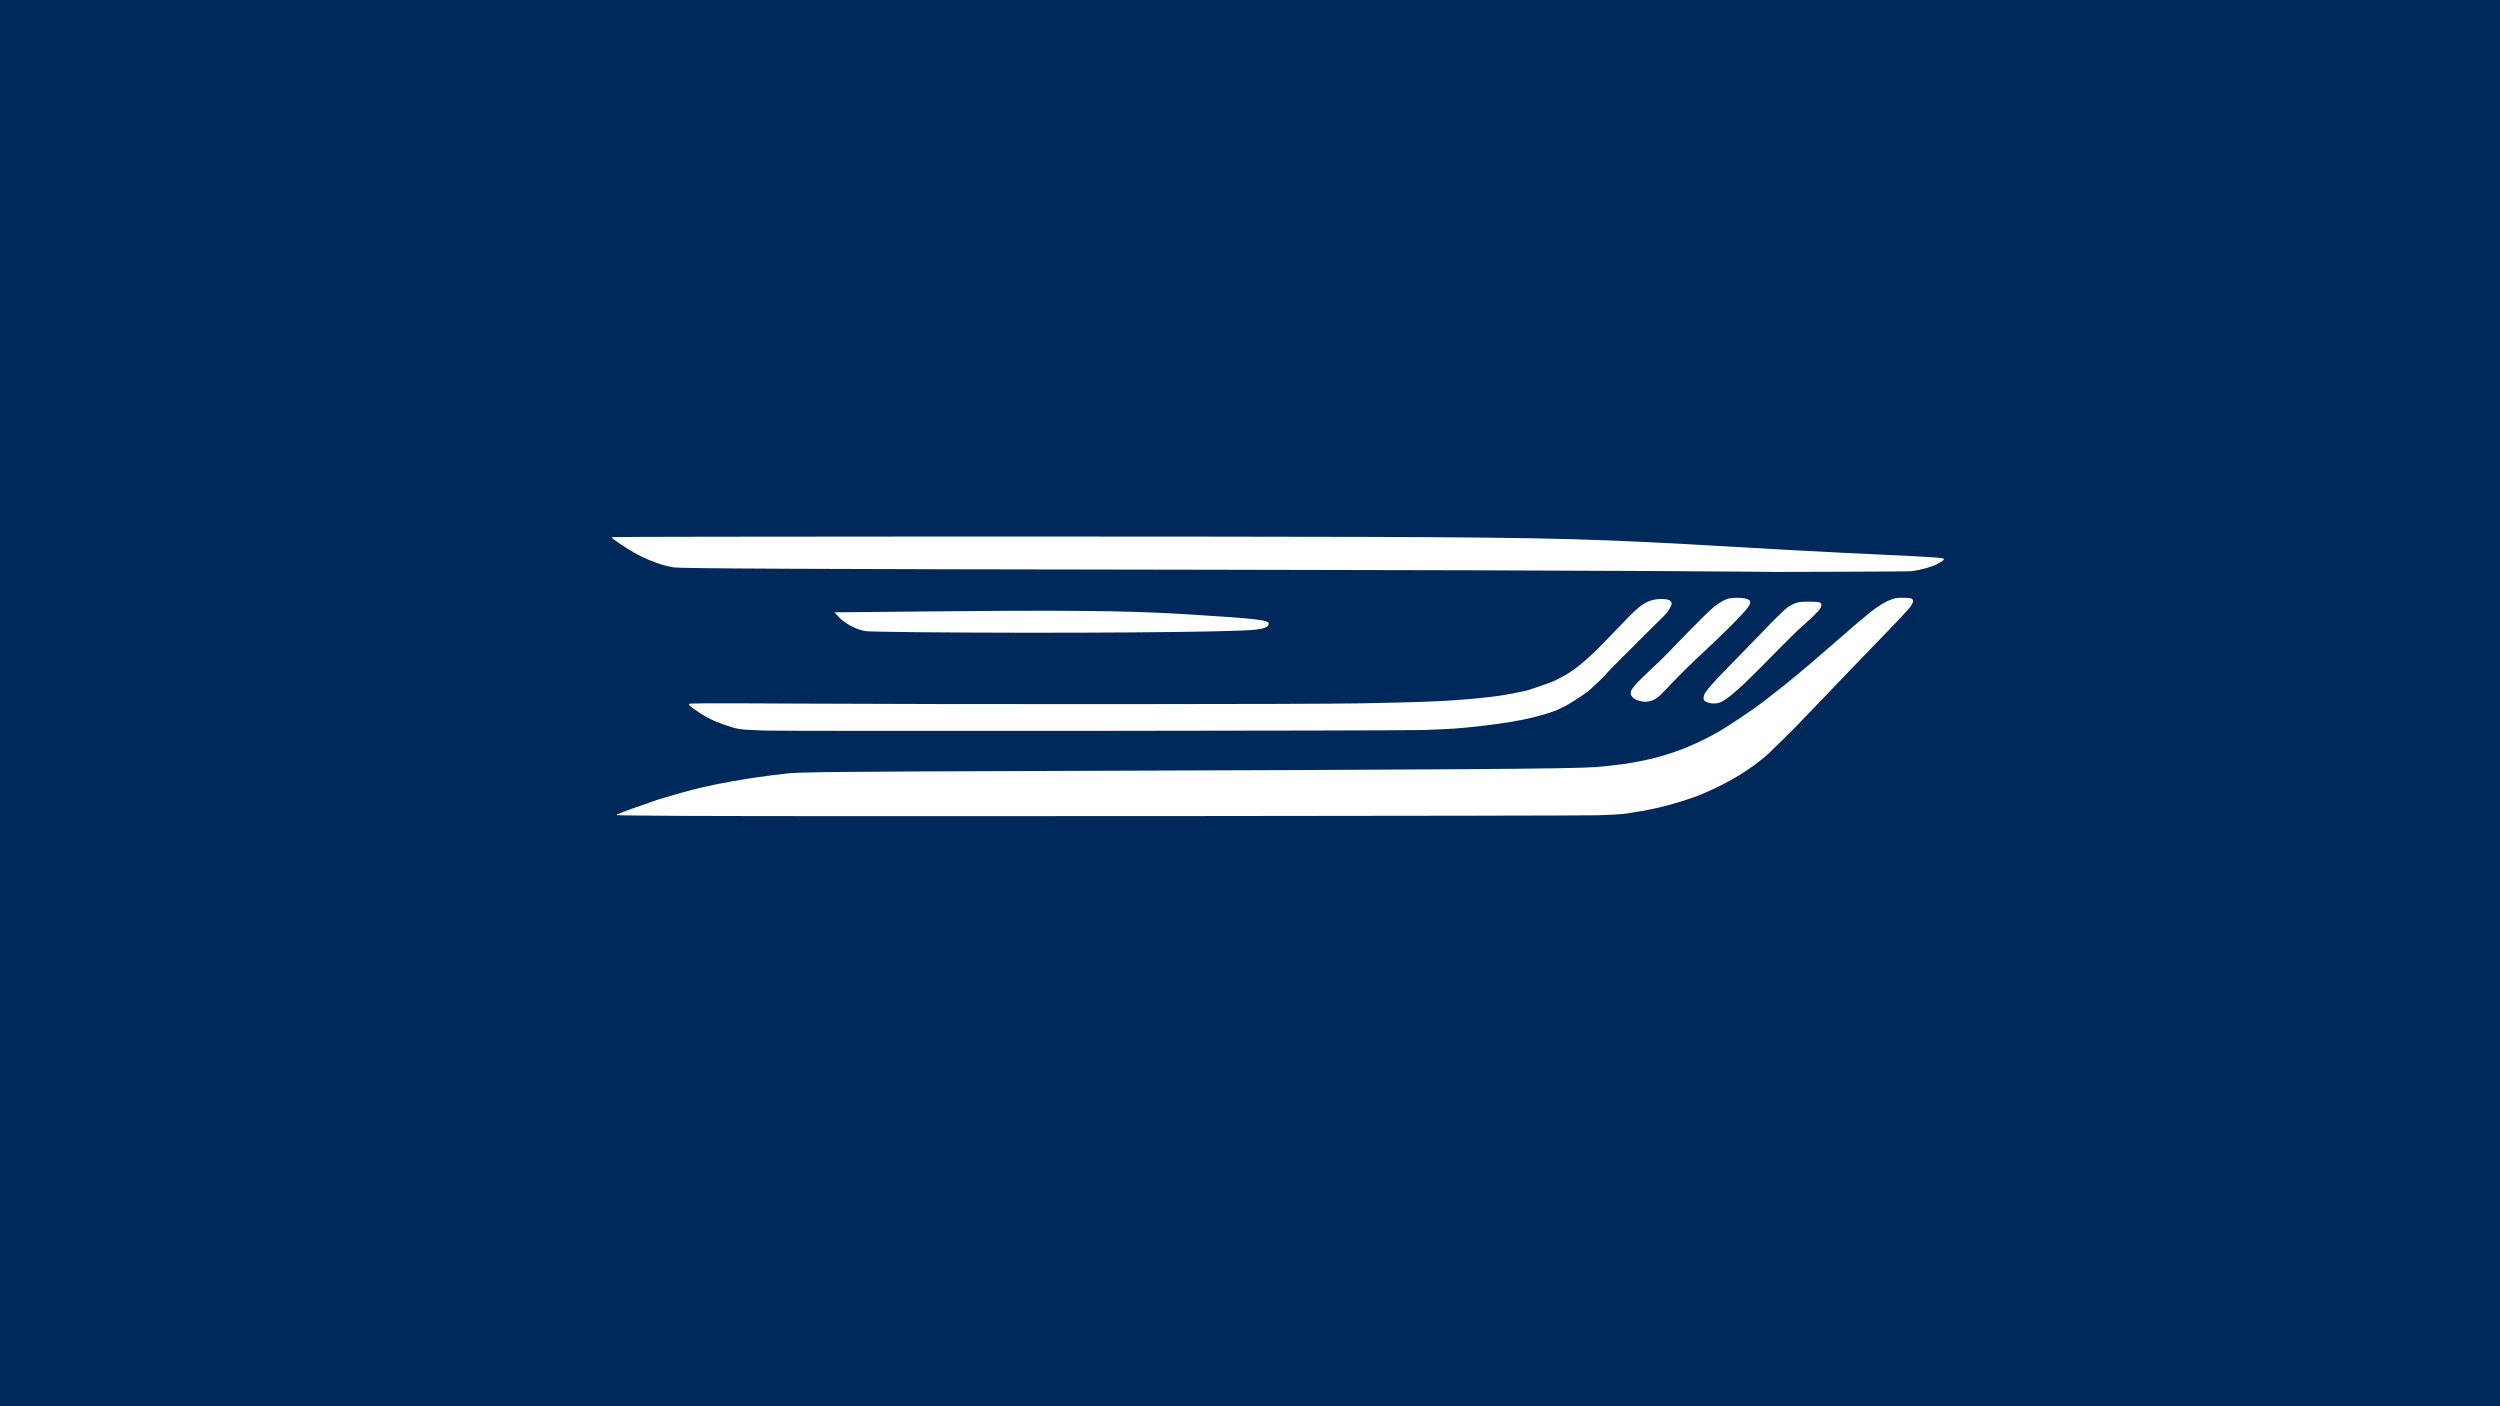 <?xml version="1.0" encoding="UTF-8" standalone="no"?>
<!-- Created with Inkscape (http://www.inkscape.org/) -->

<svg
   width="3840"
   height="2160"
   viewBox="0 0 3840 2160"
   version="1.1"
   id="svg1"
   xml:space="preserve"
   inkscape:version="1.4.2 (ebf0e940, 2025-05-08)"
   sodipodi:docname="logobw.svg"
   inkscape:export-filename="logobw.png"
   inkscape:export-xdpi="96"
   inkscape:export-ydpi="96"
   xmlns:inkscape="http://www.inkscape.org/namespaces/inkscape"
   xmlns:sodipodi="http://sodipodi.sourceforge.net/DTD/sodipodi-0.dtd"
   xmlns="http://www.w3.org/2000/svg"
   xmlns:svg="http://www.w3.org/2000/svg"><sodipodi:namedview
     id="namedview1"
     pagecolor="#ffffff"
     bordercolor="#000000"
     borderopacity="0.25"
     inkscape:showpageshadow="2"
     inkscape:pageopacity="0.0"
     inkscape:pagecheckerboard="0"
     inkscape:deskcolor="#d1d1d1"
     inkscape:document-units="px"
     inkscape:zoom="0.13449774"
     inkscape:cx="1505.6015"
     inkscape:cy="825.29268"
     inkscape:window-width="1440"
     inkscape:window-height="773"
     inkscape:window-x="0"
     inkscape:window-y="25"
     inkscape:window-maximized="0"
     inkscape:current-layer="layer1" /><defs
     id="defs1" /><g
     inkscape:label="Layer 1"
     inkscape:groupmode="layer"
     id="layer1"><rect
       style="fill:#00295b;fill-opacity:1;stroke-width:1.002"
       id="rect1"
       width="4208.249"
       height="2513.053"
       x="-260.227"
       y="-208.182" /><path
       style="fill:#ffffff;fill-opacity:1"
       d="m 1060.234,1253.268 c -61.692,-0.295 -112.492,-0.861 -112.889,-1.258 -0.397,-0.397 0.353,-1.136 1.667,-1.642 1.314,-0.506 5.314,-2.054 8.889,-3.439 7.736,-2.998 18.942,-7.032 24.5,-8.819 2.2,-0.708 4.251,-1.48 4.902,-1.681 1.628,-0.501 1.324,-0.41 3.17,-1.012 1.287,-0.42 2.381,-0.839 2.989,-1.057 0.773,-0.278 1.704,-0.585 3.004,-1.096 1.219,-0.479 2.318,-0.867 2.924,-1.094 0.997,-0.373 1.789,-0.659 3.021,-1.104 1.3,-0.469 2.434,-0.83 3.042,-1.052 0.82,-0.3 1.542,-0.548 2.562,-0.885 1.294,-0.428 2.645,-0.914 3.67,-1.229 1.94,-0.595 10.27,-3.135 19.215,-5.637 2.475,-0.692 5.5,-1.677 6.642,-1.998 1.854,-0.521 2.9,-0.785 4.258,-1.137 1.426,-0.37 4.369,-1.309 6.431,-1.897 9.885,-2.82 11.421,-3.194 14.919,-4.065 10.466,-2.605 12.576,-3.115 16.5,-3.988 24.791,-5.514 20.641,-4.687 47.25,-9.422 26.829,-4.774 47.392,-7.71 81.5,-11.636 19.487,-2.243 79.799,-2.887 391.312,-3.883 633.143,-2.024 816.765,-3.315 850.5,-5.981 29.131,-2.302 54.026,-5.688 73.75,-10.031 2.612,-0.575 6.662,-1.456 9,-1.958 8.469,-1.817 23.927,-6.153 34.25,-9.606 12.307,-4.117 20.951,-7.416 29.75,-11.356 2.612,-1.17 6.888,-3.076 9.5,-4.236 2.612,-1.16 5.65,-2.595 6.75,-3.189 1.1,-0.594 3.8,-1.912 6,-2.929 2.2,-1.017 5.125,-2.519 6.5,-3.34 1.375,-0.82 5.49,-3.035 9.144,-4.921 13.928,-7.191 60.906,-38.6 77.009,-51.488 3.109,-2.488 10.013,-7.899 15.342,-12.024 9.286,-7.188 21.781,-17.209 26.005,-20.856 1.1,-0.95 4.25,-3.503 7,-5.673 2.75,-2.17 5.9,-4.862 7,-5.982 1.1,-1.12 2.938,-2.701 4.085,-3.513 2.337,-1.655 8.044,-6.486 22.415,-18.976 5.379,-4.675 12.161,-10.525 15.071,-13 2.91,-2.475 6.897,-5.921 8.86,-7.657 6.974,-6.169 23.93,-20.911 29.147,-25.343 2.913,-2.475 7.125,-6.079 9.36,-8.01 3.513,-3.035 11.772,-9.858 16.562,-13.682 11.872,-9.479 23.418,-16.478 32.787,-19.876 5.579,-2.024 8.556,-2.432 17.736,-2.432 8.366,0 11.569,0.376 13.254,1.557 3.167,2.218 2.164,5.765 -0.777,10.282 -1.298,1.994 -2.778,3.676 -3,4.001 -0.278,0.406 -0.996,1.231 -1.819,2.208 -0.828,0.983 -4.675,4.944 -8.334,9.027 -3.659,4.084 -13.011,13.95 -20.781,21.925 -7.771,7.975 -20.977,21.639 -29.347,30.364 -8.37,8.725 -20.056,20.849 -25.968,26.941 -5.912,6.092 -10.75,11.127 -10.75,11.189 0,0.062 -4.612,4.882 -10.25,10.711 -5.638,5.83 -16.1,16.768 -23.25,24.308 -7.15,7.54 -18.962,19.828 -26.25,27.306 -7.287,7.478 -13.25,13.671 -13.25,13.761 0,0.498 -43.557,43.59 -47.642,47.133 -26.615,23.088 -56.861,41.709 -93.858,57.785 -2.2,0.956 -5.35,2.327 -7,3.047 -14.552,6.349 -46.249,16.231 -67,20.888 -18.339,4.115 -32.871,6.691 -54.5,9.657 -4.125,0.566 -21.675,1.46 -39,1.987 -34.449,1.049 -1206.155,1.907 -1393.479,1.01 z m 115.167,-131.129 c -40.461,-1.421 -40.557,-1.434 -63.619,-9.192 -16.542,-5.565 -29.343,-12.225 -45.5,-23.674 -7.062,-5.005 -8.704,-6.71 -7.826,-8.13 0.61,-0.987 34.015,-1.158 162.815,-0.431 238.941,1.349 791.813,1.127 868.943,-0.378 80.579,-1.573 113.521,-2.645 141.5,-4.606 47.232,-3.31 75.679,-6.832 101.5,-12.568 2.75,-0.611 7.109,-1.427 9.143,-1.897 2.347,-0.543 3.591,-0.913 4.306,-1.102 1.595,-0.421 0.952,-0.197 2.621,-0.79 4.314,-1.534 30.873,-9.831 40.93,-14.931 1.65,-0.837 4.731,-2.394 6.847,-3.461 23.193,-11.695 43.58,-29.338 87.653,-75.852 29.732,-31.379 38.108,-38.38 51.131,-42.731 9.094,-3.039 23.832,-3.145 28.652,-0.207 1.806,1.101 2.795,2.639 3.111,3.463 0.789,2.056 -2.213,9.074 -6.943,15.035 -4.367,5.502 -19.785,20.13 -23.063,23.323 -6.12,5.962 -59.12,59.133 -61.889,61.897 -1.568,1.565 -2.025,2.35 -4.5,4.825 -2.475,2.475 -4.5,4.688 -4.5,4.918 0,0.766 -18.594,18.542 -21.934,21.411 -1.9,1.632 -4.445,3.742 -6.51,5.448 -4.76,3.932 -27.048,18.668 -35.072,22.542 -3.841,1.854 -8.659,4.338 -10.828,5.25 -2.456,1.033 -4.044,1.619 -5.338,2.082 -1.15,0.411 -0.632,0.207 -2.451,0.812 -0.657,0.219 -3.413,1.143 -5.866,1.924 -2.56,0.815 -5.365,1.75 -6.5,2.099 -1.313,0.403 -3.061,0.889 -4.5,1.316 -1.345,0.4 -4.3,1.017 -6.5,1.642 -7.518,2.135 -17.203,4.388 -25.5,5.932 -15.937,2.966 -22.85,4.103 -33.5,5.513 -6.6,0.874 -15.15,2.01 -19,2.524 -6.369,0.851 -16.85,1.991 -33,3.589 -15.281,1.512 -35.338,2.667 -62,3.571 -35.683,1.21 -979.863,1.99 -1012.812,0.833 z m 1452.312,-41.943 c -2.475,-0.284 -5.963,-1.401 -7.75,-2.482 -2.819,-1.705 -3.245,-2.501 -3.215,-6 0.041,-4.72 3.101,-9.603 12.965,-20.692 8.45,-9.5 18.951,-20.39 75.75,-78.547 8.938,-9.151 16.25,-16.756 16.25,-16.9 0,-0.223 9.104,-9.074 19.093,-18.562 4.825,-4.584 11.173,-8.467 17.474,-10.691 5.103,-1.801 8.312,-2.141 20.203,-2.141 16.288,0 19.23,0.806 19.23,5.267 0,4.623 -6.58,12.187 -24,27.59 -12.813,11.329 -20.849,19.051 -37.965,36.482 -27.81,28.322 -51.395,51.905 -57.163,57.161 -30.32,27.627 -36.434,31.174 -50.872,29.517 z m -108.561,-3.405 c -8.699,-1.911 -14.35,-6.79 -14.406,-12.438 -0.025,-2.458 1.2,-4.937 4.692,-9.5 7.759,-10.137 38.249,-37.44 44.101,-43.611 2.282,-2.406 2.165,-2.011 3.466,-3.341 2.761,-2.82 64.828,-67.773 76.834,-76.701 14.537,-10.81 20.366,-13.001 34.428,-13 9.806,4.9e-4 15.665,1.202 18.884,3.874 1.804,1.497 1.275,3.917 0.616,5.596 -0.346,0.881 -0.393,1.193 -1,2.206 -1.355,2.262 -6.465,9.845 -27.028,30.303 -17.406,17.317 -27.289,26.765 -54.918,52.5 -10.742,10.006 -37.211,36.655 -46.609,46.927 -9.976,10.903 -15.802,15.241 -22.985,17.111 -6.333,1.65 -8.852,1.661 -16.076,0.074 z M 1407.713,971.06 c -38.775,-0.362 -73.65,-1.077 -77.5,-1.588 -13.025,-1.729 -30.378,-10.37 -39.851,-19.843 -2.776,-2.776 -5.017,-4.952 -6.758,-6.985 l -1.843,-2.114 194.952,-1.814 c 215.872,-2.009 286.702,1.114 355.5,5.395 96.353,5.995 116.5,8.332 116.5,13.514 0,5.378 -5.905,7.985 -22,9.712 -35.942,3.856 -301.256,5.76 -519,3.725 z M 2725.357,878.49 c -2.923,-0.04 -203.629,-2.486 -858.644,-3.369 -634.122,-0.854 -814.452,-1.833 -831.35,-3.55 -2.566,-0.261 -6.511,-1.218 -7.272,-1.381 -1.385,-0.298 -1.19,-0.249 -2.969,-0.661 -2.303,-0.534 -2.559,-0.505 -5.466,-1.311 -4.332,-1.201 -4.817,-1.376 -8.297,-2.625 -16.721,-6.004 -31.898,-12.247 -55.056,-27.702 -13.994,-9.339 -17.56,-12.149 -16.308,-12.849 1.811,-1.013 914.155,-1.299 1160.718,-0.363 286.366,1.087 351.392,2.866 566.5,15.501 31.602,1.856 53.293,3.089 70.5,4.006 9.625,0.513 26.275,1.412 37,1.998 35.812,1.957 81.59,4.221 120,5.934 52.552,2.344 88.223,4.644 89.798,5.437 0.694,0.35 1.202,1.296 1.202,1.973 0,1.315 -10.005,6.726 -11.812,7.652 -0.963,0.493 -0.676,0.363 -2.096,0.956 -5.958,2.492 -21.152,7.643 -36.592,9.211 -7.706,0.783 -208.184,1.166 -209.856,1.143 z"
       id="path1"
       sodipodi:nodetypes="ssssssssssssssssscssssssssssssssssssssssssssssssssssssssssssssssssssssssssssssscssssssssssssssssssssssssssssssssssssssssssssssssssssssssssscssssssssssssssssssssssssss" /></g></svg>
